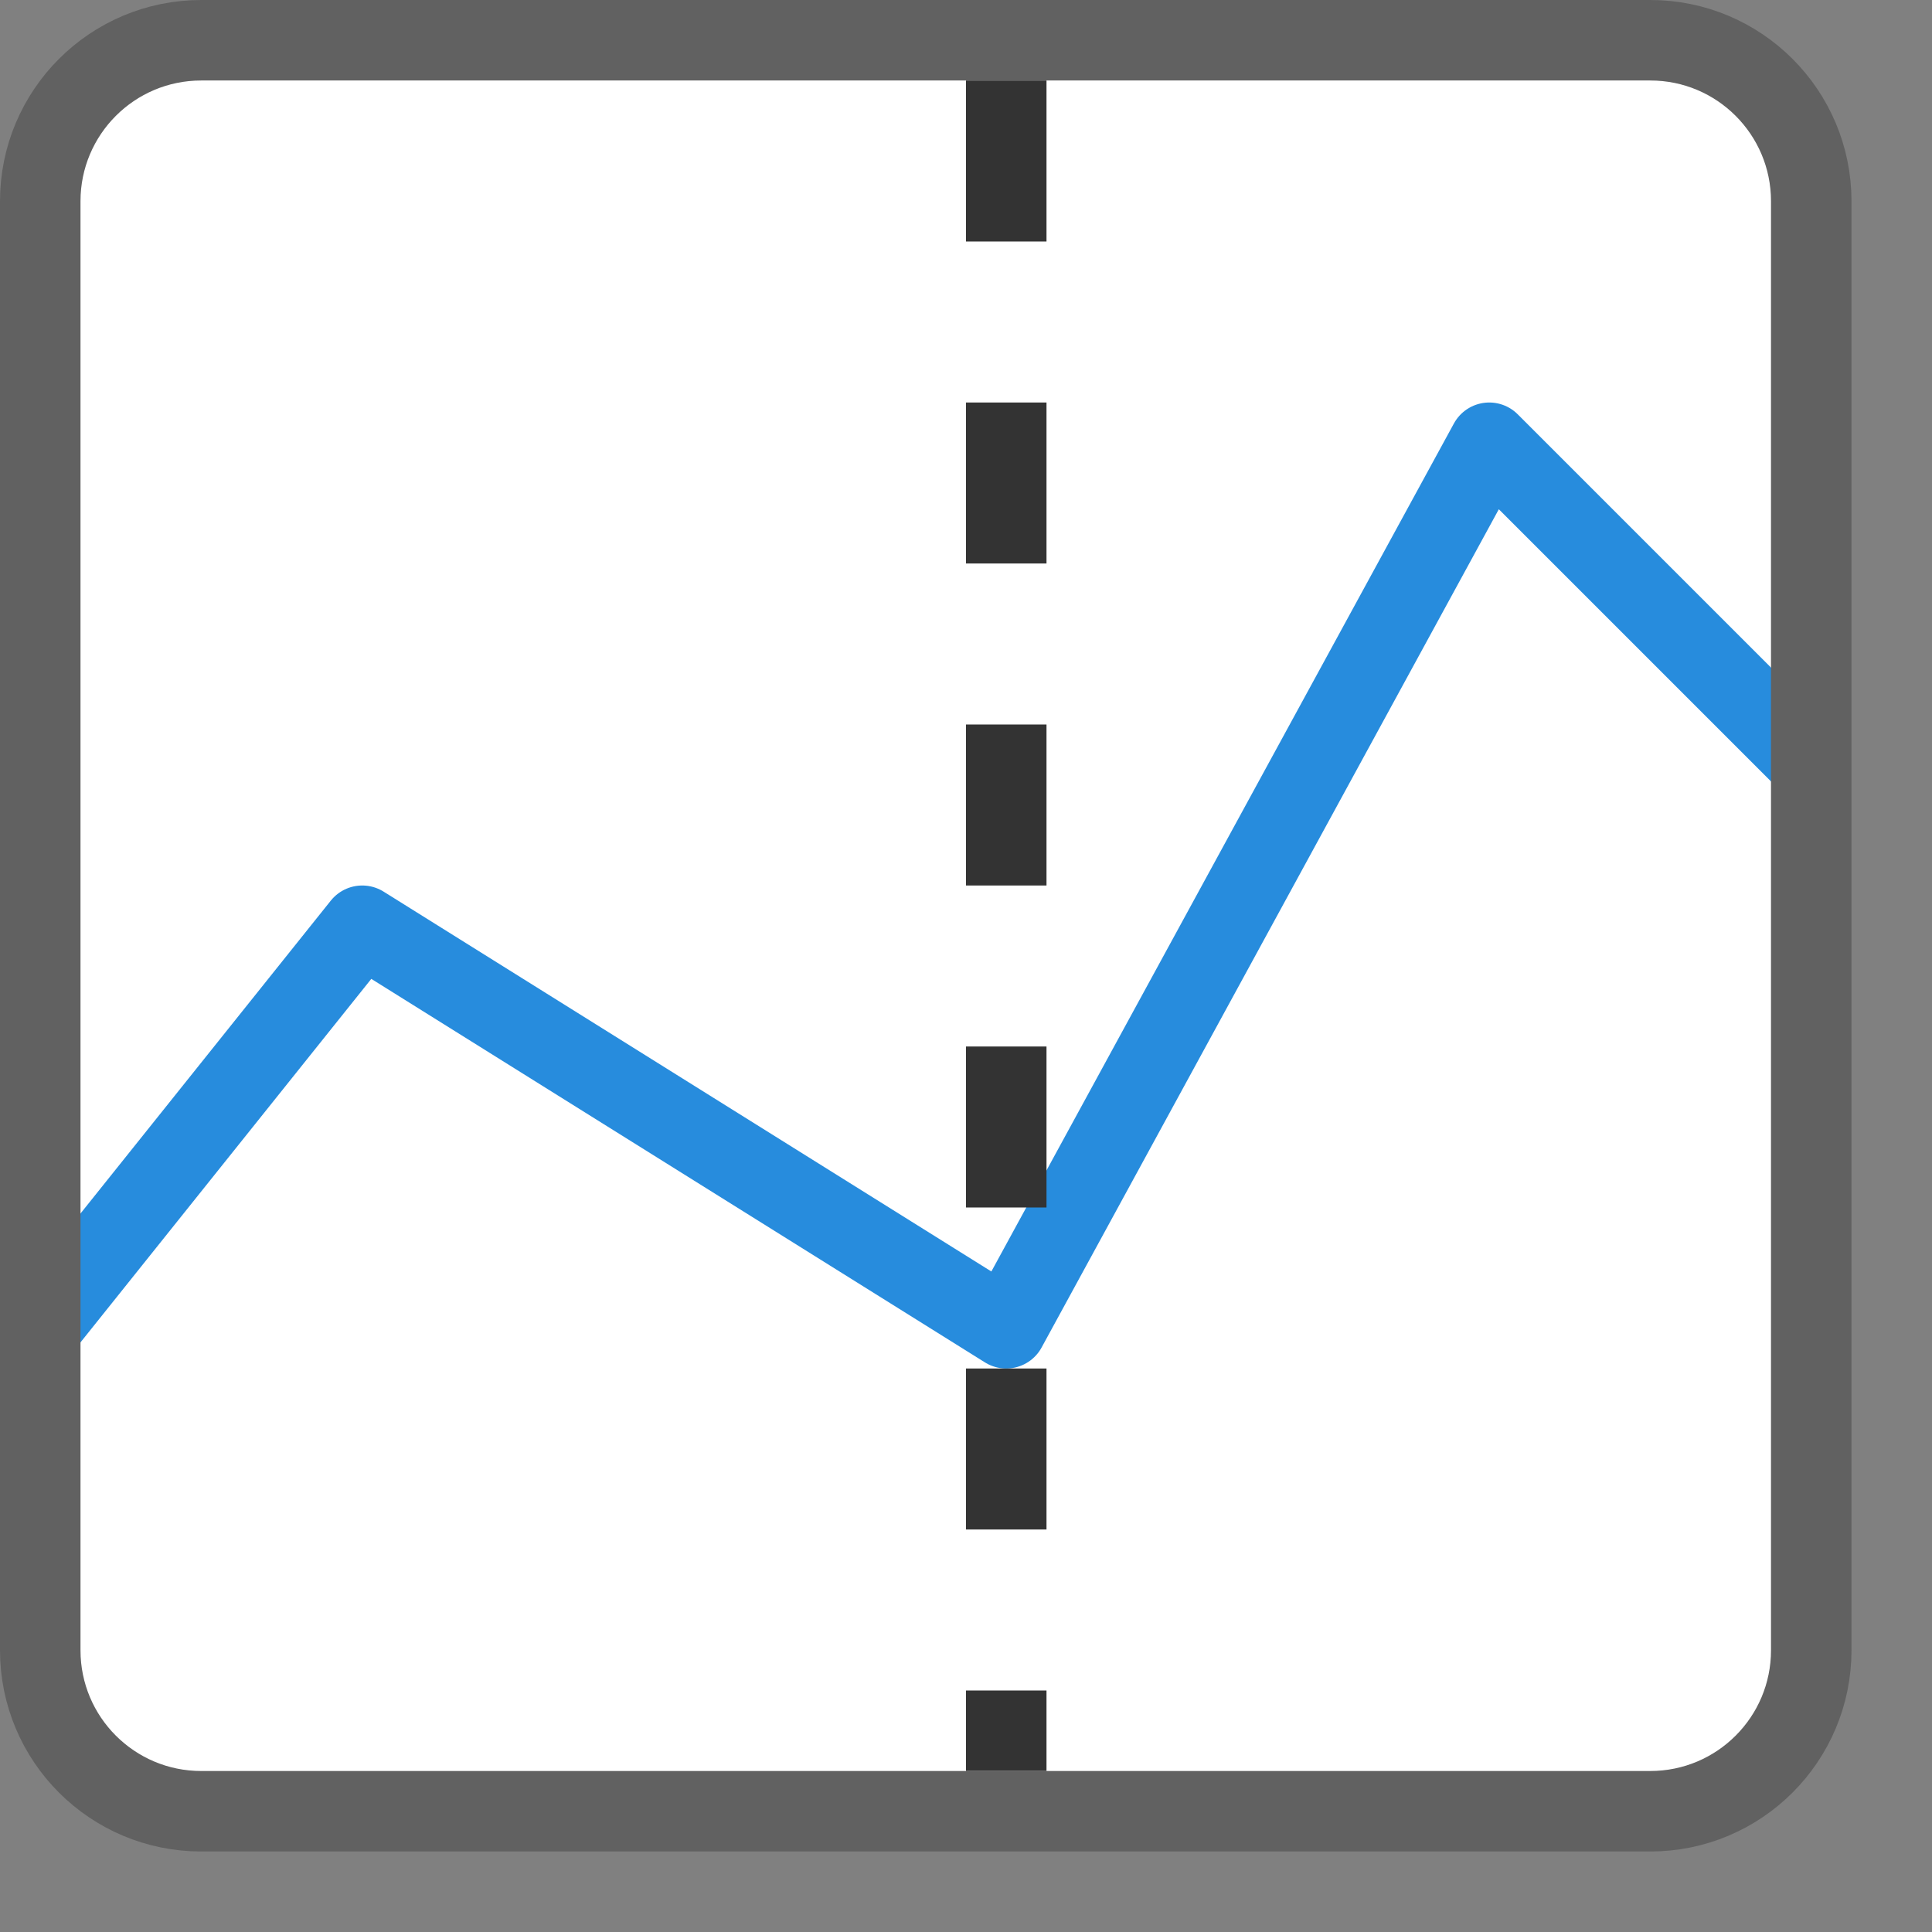 <svg width="24" height="24" viewBox="0 0 24 24" fill="none" xmlns="http://www.w3.org/2000/svg">
<rect x="0" y="0" width="24" height="24" fill="#808080" stroke="none"/>
<path d="M0.5 2.5C0.5 1.395 1.395 0.5 2.5 0.5H20.5C21.605 0.5 22.5 1.395 22.5 2.5V20.5C22.5 21.605 21.605 22.5 20.5 22.5H2.5C1.395 22.5 0.5 21.605 0.5 20.5V2.5Z" fill="#FFFFFF"/>
<path d="M0.5 16.5L4.5 11.5L12.5 16.5L18.5 5.5L22.5 9.5" stroke="#278CDD" stroke-linejoin="round"/>
<path fill-rule="evenodd" clip-rule="evenodd" d="M12 3V1H13V3H12Z" fill="#333333"/>
<path fill-rule="evenodd" clip-rule="evenodd" d="M12 7V5H13V7H12Z" fill="#333333"/>
<path fill-rule="evenodd" clip-rule="evenodd" d="M12 11V9H13V11H12Z" fill="#333333"/>
<path fill-rule="evenodd" clip-rule="evenodd" d="M12 15V13H13V15H12Z" fill="#333333"/>
<path fill-rule="evenodd" clip-rule="evenodd" d="M12 19V17H13V19H12Z" fill="#333333"/>
<path fill-rule="evenodd" clip-rule="evenodd" d="M12 22V21H13V22H12Z" fill="#333333"/>
<path d="M0.5 2.5C0.5 1.395 1.395 0.5 2.5 0.5H20.5C21.605 0.5 22.5 1.395 22.5 2.5V20.5C22.5 21.605 21.605 22.5 20.5 22.5H2.5C1.395 22.5 0.5 21.605 0.5 20.5V2.5Z" stroke="#616161" stroke-linejoin="round"/>
</svg>
